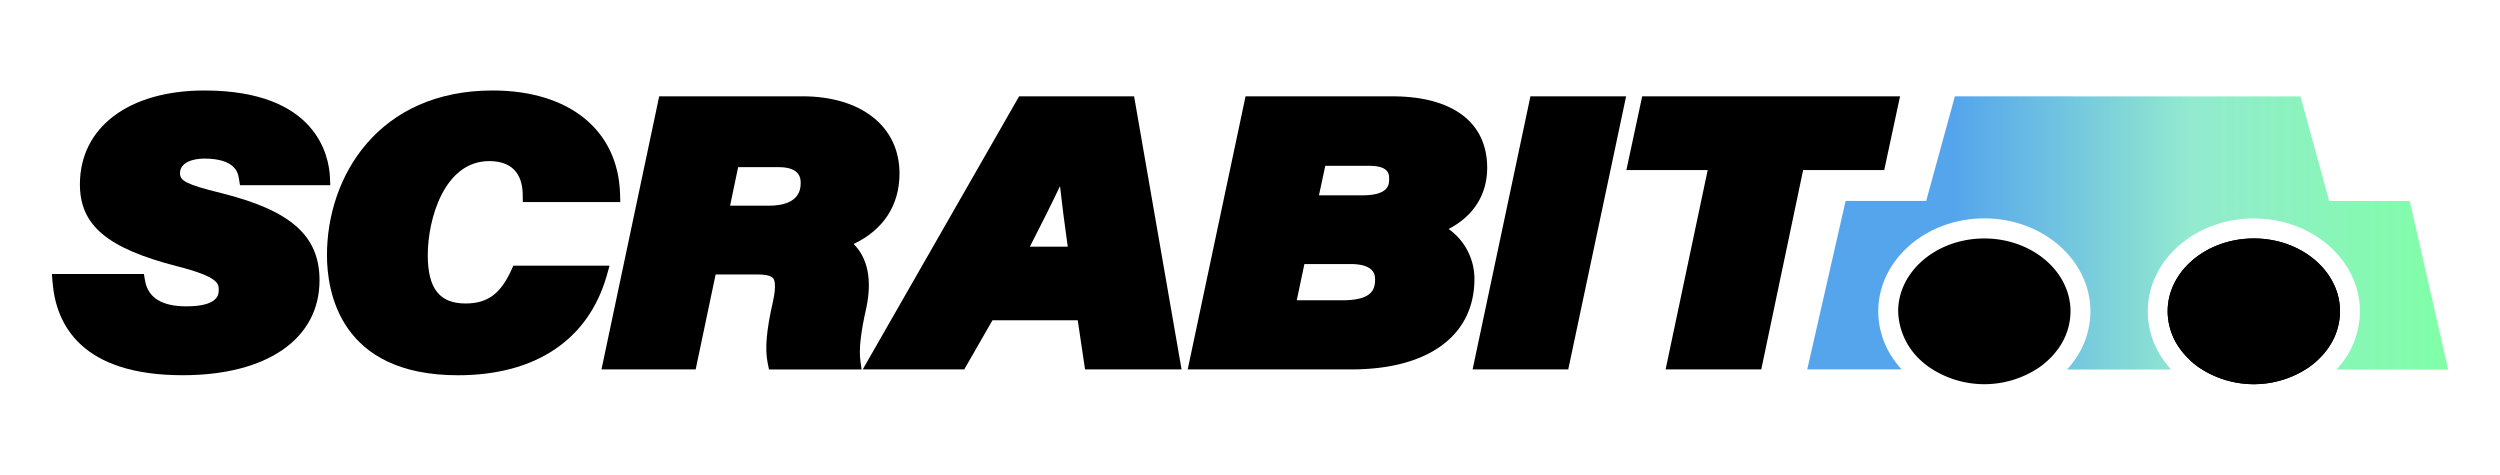 <svg id="Шар_1" data-name="Шар 1" xmlns="http://www.w3.org/2000/svg" xmlns:xlink="http://www.w3.org/1999/xlink" viewBox="0 0 1264 240">
  <defs>
    <style>
      .cls-1 {
        fill: #fff;
      }

      .cls-2 {
        mask: url(#mask);
      }

      .cls-3 {
        fill: url(#Градієнт_без_назви_7);
      }
    </style>
    <mask id="mask" x="0" y="0" width="1264" height="240" maskUnits="userSpaceOnUse">
      <g id="mask0_2488_25001" data-name="mask0 2488 25001">
        <path class="cls-1" d="M0,0H1264V240H0Z"/>
      </g>
    </mask>
    <linearGradient id="Градієнт_без_назви_7" data-name="Градієнт без назви 7" x1="913.74" y1="117.74" x2="1237.77" y2="117.74" gradientUnits="userSpaceOnUse">
      <stop offset="0.23" stop-color="#55a5ed"/>
      <stop offset="0.6" stop-color="#93eacf"/>
      <stop offset="1" stop-color="#80ffa6"/>
    </linearGradient>
  </defs>
  <g>
    <g class="cls-2">
      <g>
        <path d="M111.65,97.58C93.86,93.18,91,91.32,91,87.58c0-5.46,6.56-7.4,12.19-7.4,15.94,0,17.15,7.31,17.6,10.06l.56,3.41H167l-.2-4.27c-.49-10.23-6.5-43.63-63.46-43.63-38.23,0-62.94,18.63-62.94,47.47,0,20.72,13.82,32.34,49.28,41.43,20.91,5.37,20.91,8.76,20.91,12,0,2,0,8.24-16.38,8.24-12.36,0-19.38-4.36-20.87-13l-.58-3.37H26.23L26.6,143c1.8,21.31,14.68,46.71,65.78,46.71,42.67,0,69.17-18.38,69.17-48C161.55,119.2,147.09,106.4,111.65,97.58Z"/>
        <path d="M308.19,134.33H259.53l-1.08,2.39c-5.4,11.88-12.07,16.72-23,16.72-13.26,0-19.17-7.56-19.17-24.5,0-18.36,8.43-47.49,31.07-47.49,13.75,0,16.79,9.08,16.93,16.7l.07,4h49.28l-.13-4.2c-1-32.2-25.73-52.2-64.43-52.2-57.55,0-83.76,43.18-83.76,83.3,0,18.25,6.45,60.68,66.22,60.68,39.15,0,65.86-17.83,75.2-50.2Z"/>
        <path d="M388.79,104H369.13l4.07-19.49h20.55c11.08,0,11.08,6,11.08,8.18C404.83,102,396.11,104,388.79,104ZM438,155.72c3-14.14.78-25.17-6.4-32.37,15-7.09,23.19-19.53,23.19-35.66,0-23.68-19.27-39-49.1-39H333.29L304.11,186.77h47.62l10.09-48h21.4c2.79,0,6.39.33,7.67,1.91,1.94,2.4.36,9.76-.15,12.12-3.25,14.2-4.05,23.68-2.6,30.75l.67,3.26h46.82l-.64-4.63C434.24,176.6,435.23,167.73,438,155.72Z"/>
        <path d="M520.71,124.7c6.1-11.86,11.24-22.17,15.23-30.6.94,8.53,2.27,18.92,3.91,30.6Zm-5.45-76L436.2,186.77h51.32l14.28-24.86h43.1l3.7,24.86h48.8l-24-138.06Z"/>
        <path d="M688.71,98.76H666.86l3.21-14.92h22.19c10.09,0,10.09,4.32,10.09,6.65C702.35,93.18,702.35,98.76,688.71,98.76Zm-10.23,53.07H655.64l3.86-18.33h23.31c12.43,0,12.43,5.92,12.43,7.87C695.24,146.8,693.21,151.83,678.48,151.83Zm53.93-36.06c12.51-6.41,19.51-17.33,19.51-30.92,0-23-17.48-36.14-48-36.14H629.75L600.5,186.77h82.78c38.83,0,62.08-17,62.19-45.54A30.92,30.92,0,0,0,732.41,115.77Z"/>
        <path d="M744.55,186.77h48.36L822.16,48.71H773.79Z"/>
        <path d="M830.29,48.71,822.3,86h41.11L842.13,186.77H890.5L911.66,86h41l8-37.28Z"/>
      </g>
    </g>
    <path class="cls-3" d="M988.38,48.71l-14.5,52.87H933.14l-19.4,85.2h47.74a42.49,42.49,0,0,1-3.58-4.4,43.64,43.64,0,0,1-2.85-4.42,42.2,42.2,0,0,1-5.4-20.55c0-25.92,24.07-47,53.63-47s53.63,21.09,53.63,47A42.21,42.21,0,0,1,1051.5,178a43.64,43.64,0,0,1-2.85,4.42,42.49,42.49,0,0,1-3.58,4.4h52.65a43.83,43.83,0,0,1-3.58-4.4,45.13,45.13,0,0,1-2.82-4.42,42,42,0,0,1-5.4-20.55c0-25.92,24-47,53.63-47s53.63,21.09,53.63,47a42.31,42.31,0,0,1-5.4,20.55,45.45,45.45,0,0,1-2.85,4.42,43.83,43.83,0,0,1-3.58,4.4h56.42l-19.41-85.2h-40.73l-14.5-52.87Z"/>
    <path d="M1046.85,157.41a32.53,32.53,0,0,1-6.83,19.73,33.51,33.51,0,0,1-3.77,4.27,40.24,40.24,0,0,1-5.1,4.26,49.55,49.55,0,0,1-55.74,0,43.71,43.71,0,0,1-5.14-4.26,34.93,34.93,0,0,1-10.56-24c0-20.3,19.56-36.84,43.55-36.84S1046.85,137.11,1046.85,157.41Z"/>
    <path d="M1139.56,120.57c-24,0-43.6,16.54-43.6,36.84a32.46,32.46,0,0,0,6.84,19.73,36.49,36.49,0,0,0,3.77,4.27,39,39,0,0,0,5.06,4.26,49.62,49.62,0,0,0,55.78,0,38.43,38.43,0,0,0,5.09-4.26,36.49,36.49,0,0,0,3.77-4.27,32.46,32.46,0,0,0,6.84-19.73C1183.11,137.11,1163.55,120.57,1139.56,120.57Z"/>
    <path d="M1183.11,157.41a32.48,32.48,0,0,1-6.84,19.73,36.49,36.49,0,0,1-3.77,4.27,38.43,38.43,0,0,1-5.09,4.26,49.62,49.62,0,0,1-55.78,0,39,39,0,0,1-5.06-4.26,36.49,36.49,0,0,1-3.77-4.27,32.48,32.48,0,0,1-6.84-19.73c0-20.3,19.56-36.84,43.6-36.84S1183.11,137.11,1183.11,157.41Z"/>
  </g>
</svg>
